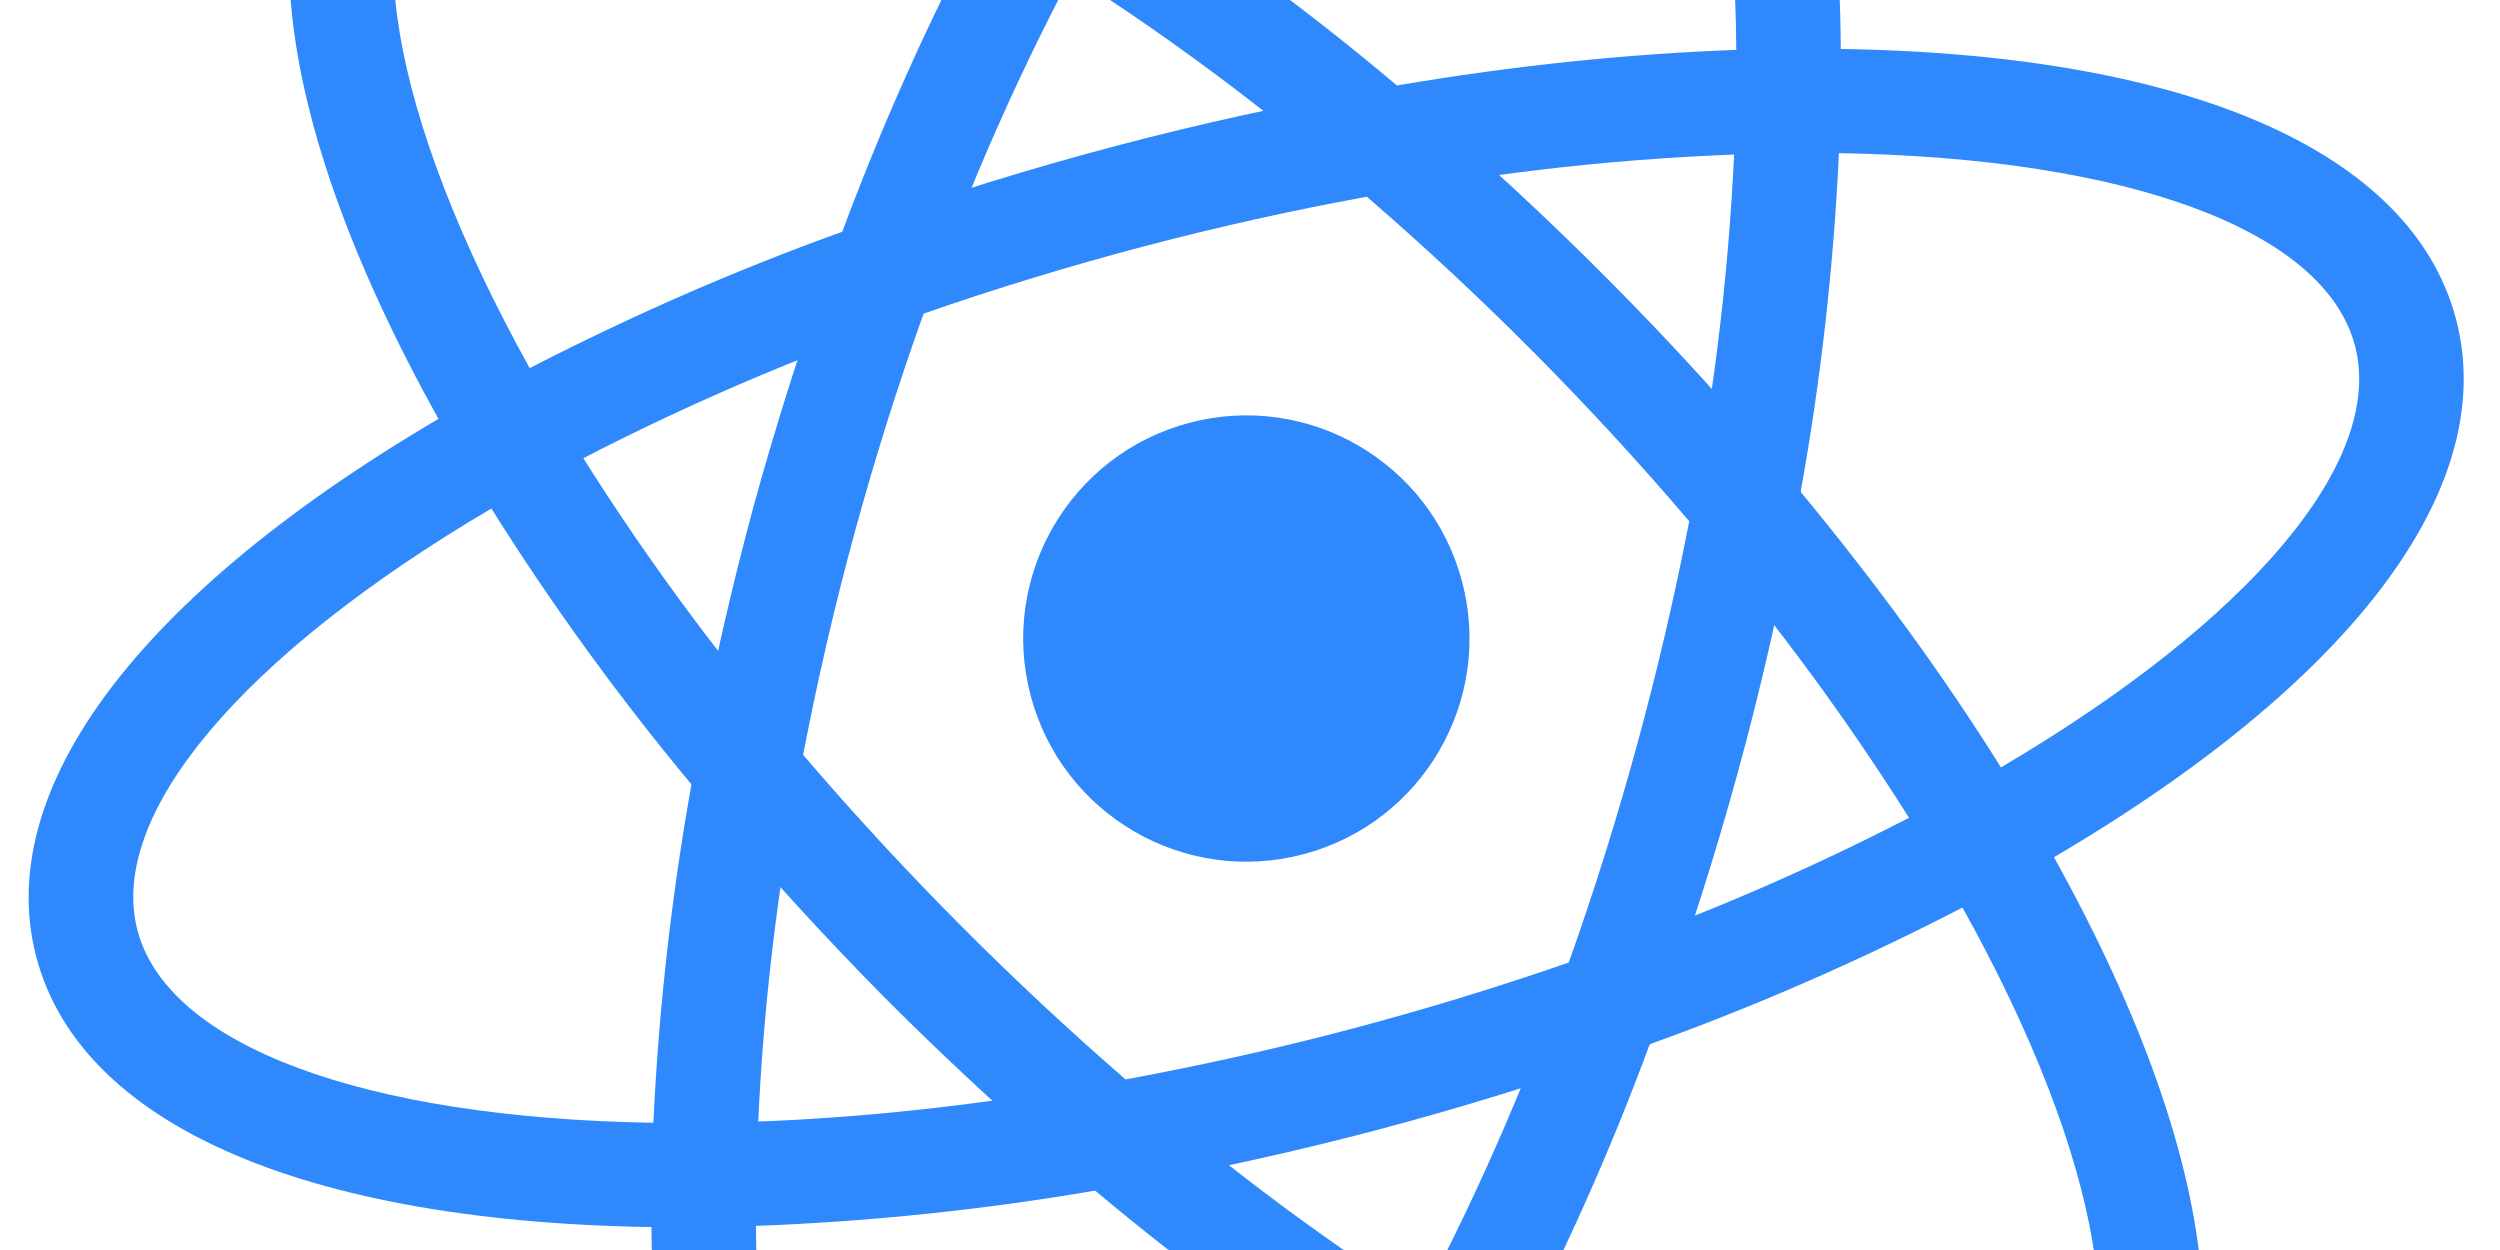 <svg width="800" height="400" viewBox="0 0 800 400" fill="none" xmlns="http://www.w3.org/2000/svg">
<rect x="0" y="0" width="800" height="400" fill="#333333" stroke="none"/>
<g clip-path="url(#clip0)">
<rect width="800" height="400" fill="white"/>
<g clip-path="url(#clip1)">
<path d="M417.039 273.374C455.169 263.318 477.927 224.256 467.871 186.127C457.815 147.998 418.753 125.239 380.624 135.295C342.494 145.351 319.736 184.413 329.792 222.542C339.848 260.672 378.91 283.43 417.039 273.374Z" fill="#2F89FC"/>
<path d="M241.726 392.583L225.419 392.705C104.38 393.973 26.433 362.407 11.633 306.286C-3.178 250.126 49.112 184.253 154.995 125.675L169.253 117.779L177.534 131.769C199.446 168.338 224.318 203.05 251.9 235.557L257.003 241.574L255.531 249.326C247.562 291.265 243.006 333.751 242.041 376.366L241.726 392.583V392.583ZM157.238 162.729C77.432 209.755 34.254 260.772 44.006 297.748C53.737 334.646 116.43 357.784 209.077 359.288C210.782 322.931 214.885 286.728 221.265 250.999C197.974 223.04 176.584 193.55 157.238 162.729V162.729ZM628.308 290.63L620.055 276.59C598.111 240.021 573.224 205.301 545.641 172.774L540.548 166.795L542.01 159.005C549.999 117.144 554.467 74.639 555.548 31.993L555.824 15.787L572.122 15.626C693.199 14.348 771.097 45.886 785.918 102.084C800.729 158.244 748.477 224.106 642.556 282.694L628.308 290.63V290.63ZM576.209 157.39C600.513 186.805 622.083 216.362 640.292 245.564C720.148 198.566 763.315 147.51 753.584 110.611C743.832 73.636 681.16 50.575 588.454 49.004C586.761 85.363 582.67 121.57 576.209 157.39V157.39Z" fill="#2F89FC"/>
<path d="M156.962 162.634L148.73 148.672C87.119 44.623 75.541 -38.493 116.985 -79.456C157.459 -119.708 242.93 -107.293 345.196 -45.944L359.159 -37.547L351.143 -23.395C330.396 13.876 312.707 52.768 298.25 92.898L295.532 100.317L288.115 102.935C247.798 117.026 208.698 134.38 171.202 154.824L156.962 162.634V162.634ZM161.752 -67.351C153.088 -65.067 145.93 -61.152 140.45 -55.735C113.291 -28.84 124.587 36.893 169.502 117.794C201.954 101.086 235.287 86.462 269.523 74.165C282.222 40.041 297.119 6.775 314.122 -25.421C250.802 -61.134 195.904 -76.358 161.752 -67.351V-67.351ZM644.3 507.976C598.351 520.094 530.189 501.004 452.338 454.272L438.424 445.904L446.412 431.801C467.151 394.481 484.842 355.548 499.313 315.381L502.013 308.05L509.322 305.337C549.668 291.299 588.791 273.967 626.294 253.514L640.552 245.617L648.834 259.608C710.269 363.62 721.916 446.841 680.549 487.784C670.478 497.62 657.964 504.59 644.3 507.976V507.976ZM483.451 433.739C546.733 469.463 601.679 484.715 635.793 475.719C644.495 473.423 651.643 469.47 657.095 464.102C684.283 437.158 672.995 371.299 628.002 290.419C595.599 307.155 562.237 321.828 527.924 334.145C515.324 368.292 500.466 401.564 483.451 433.739V433.739Z" fill="#2F89FC"/>
<path d="M588.642 48.787L572.354 48.987C529.637 49.664 487.048 53.854 445.018 61.513L437.342 62.835L431.357 57.711C398.995 29.908 364.412 4.8 327.954 -17.362L314.04 -25.73L322.028 -39.834C380.709 -143.588 448.904 -196.529 504.031 -181.531C560.258 -166.285 591.213 -88.28 588.957 32.571L588.642 48.787ZM447.014 27.355C484.779 20.912 521.202 17.221 555.619 15.963C554.835 -76.576 532.245 -139.331 495.306 -149.362C458.57 -159.406 406.027 -115.351 359.22 -37.315C389.879 -17.684 419.225 3.865 447.014 27.355ZM334.995 589.548C321.437 593.332 307.116 593.439 293.503 589.859C237.247 574.662 206.31 496.57 208.567 375.719L208.755 359.494L225.053 359.333C264.817 358.899 307.637 354.68 352.368 346.73L360.066 345.486L366.068 350.521C398.385 378.319 432.988 403.488 469.463 425.721L483.406 434.041L475.39 448.193C430.759 527.268 380.867 577.45 334.995 589.548V589.548ZM241.894 392.288C242.717 484.817 265.337 547.688 302.238 557.729C338.941 567.493 391.341 523.682 438.352 445.633C407.69 425.999 378.326 404.408 350.442 380.994C314.547 387.142 278.286 390.915 241.894 392.288V392.288Z" fill="#2F89FC"/>
<path d="M440.331 361.674C413.76 368.681 386.196 374.751 358.211 379.691L350.457 381.033L344.433 375.919C323.136 357.787 302.587 338.793 282.838 318.985C263.173 299.087 244.319 278.404 226.32 256.988L221.265 250.999L222.688 243.218C227.806 215.724 233.975 188.45 241.292 161.451C248.634 134.86 257.213 107.942 266.788 81.506L269.527 74.165L276.924 71.47C329.758 52.696 384.07 38.372 439.292 28.648L446.989 27.404L452.992 32.44C495.644 68.713 535.191 108.485 571.222 151.341L576.258 157.418L574.853 165.111C564.716 220.179 549.925 274.287 530.637 326.853L527.919 334.272L520.589 336.908C493.864 346.314 466.864 354.676 440.331 361.674V361.674ZM360.175 345.417C408.891 336.416 455.226 324.196 502.006 308.012C518.36 261.967 531.244 214.763 540.548 166.794C508.86 129.596 474.369 94.88 437.376 62.951C389.21 71.765 341.794 84.27 295.546 100.356C279.084 146.367 266.199 193.579 257.003 241.573C288.792 278.679 323.276 313.388 360.175 345.417V345.417Z" fill="#2F89FC"/>
</g>
</g>
<defs>
<clipPath id="clip0">
<rect width="800" height="400" fill="white"/>
</clipPath>
<clipPath id="clip1">
<rect width="960" height="960" fill="white" transform="translate(-180 -108.191) rotate(-14.774)"/>
</clipPath>
</defs>
</svg>
